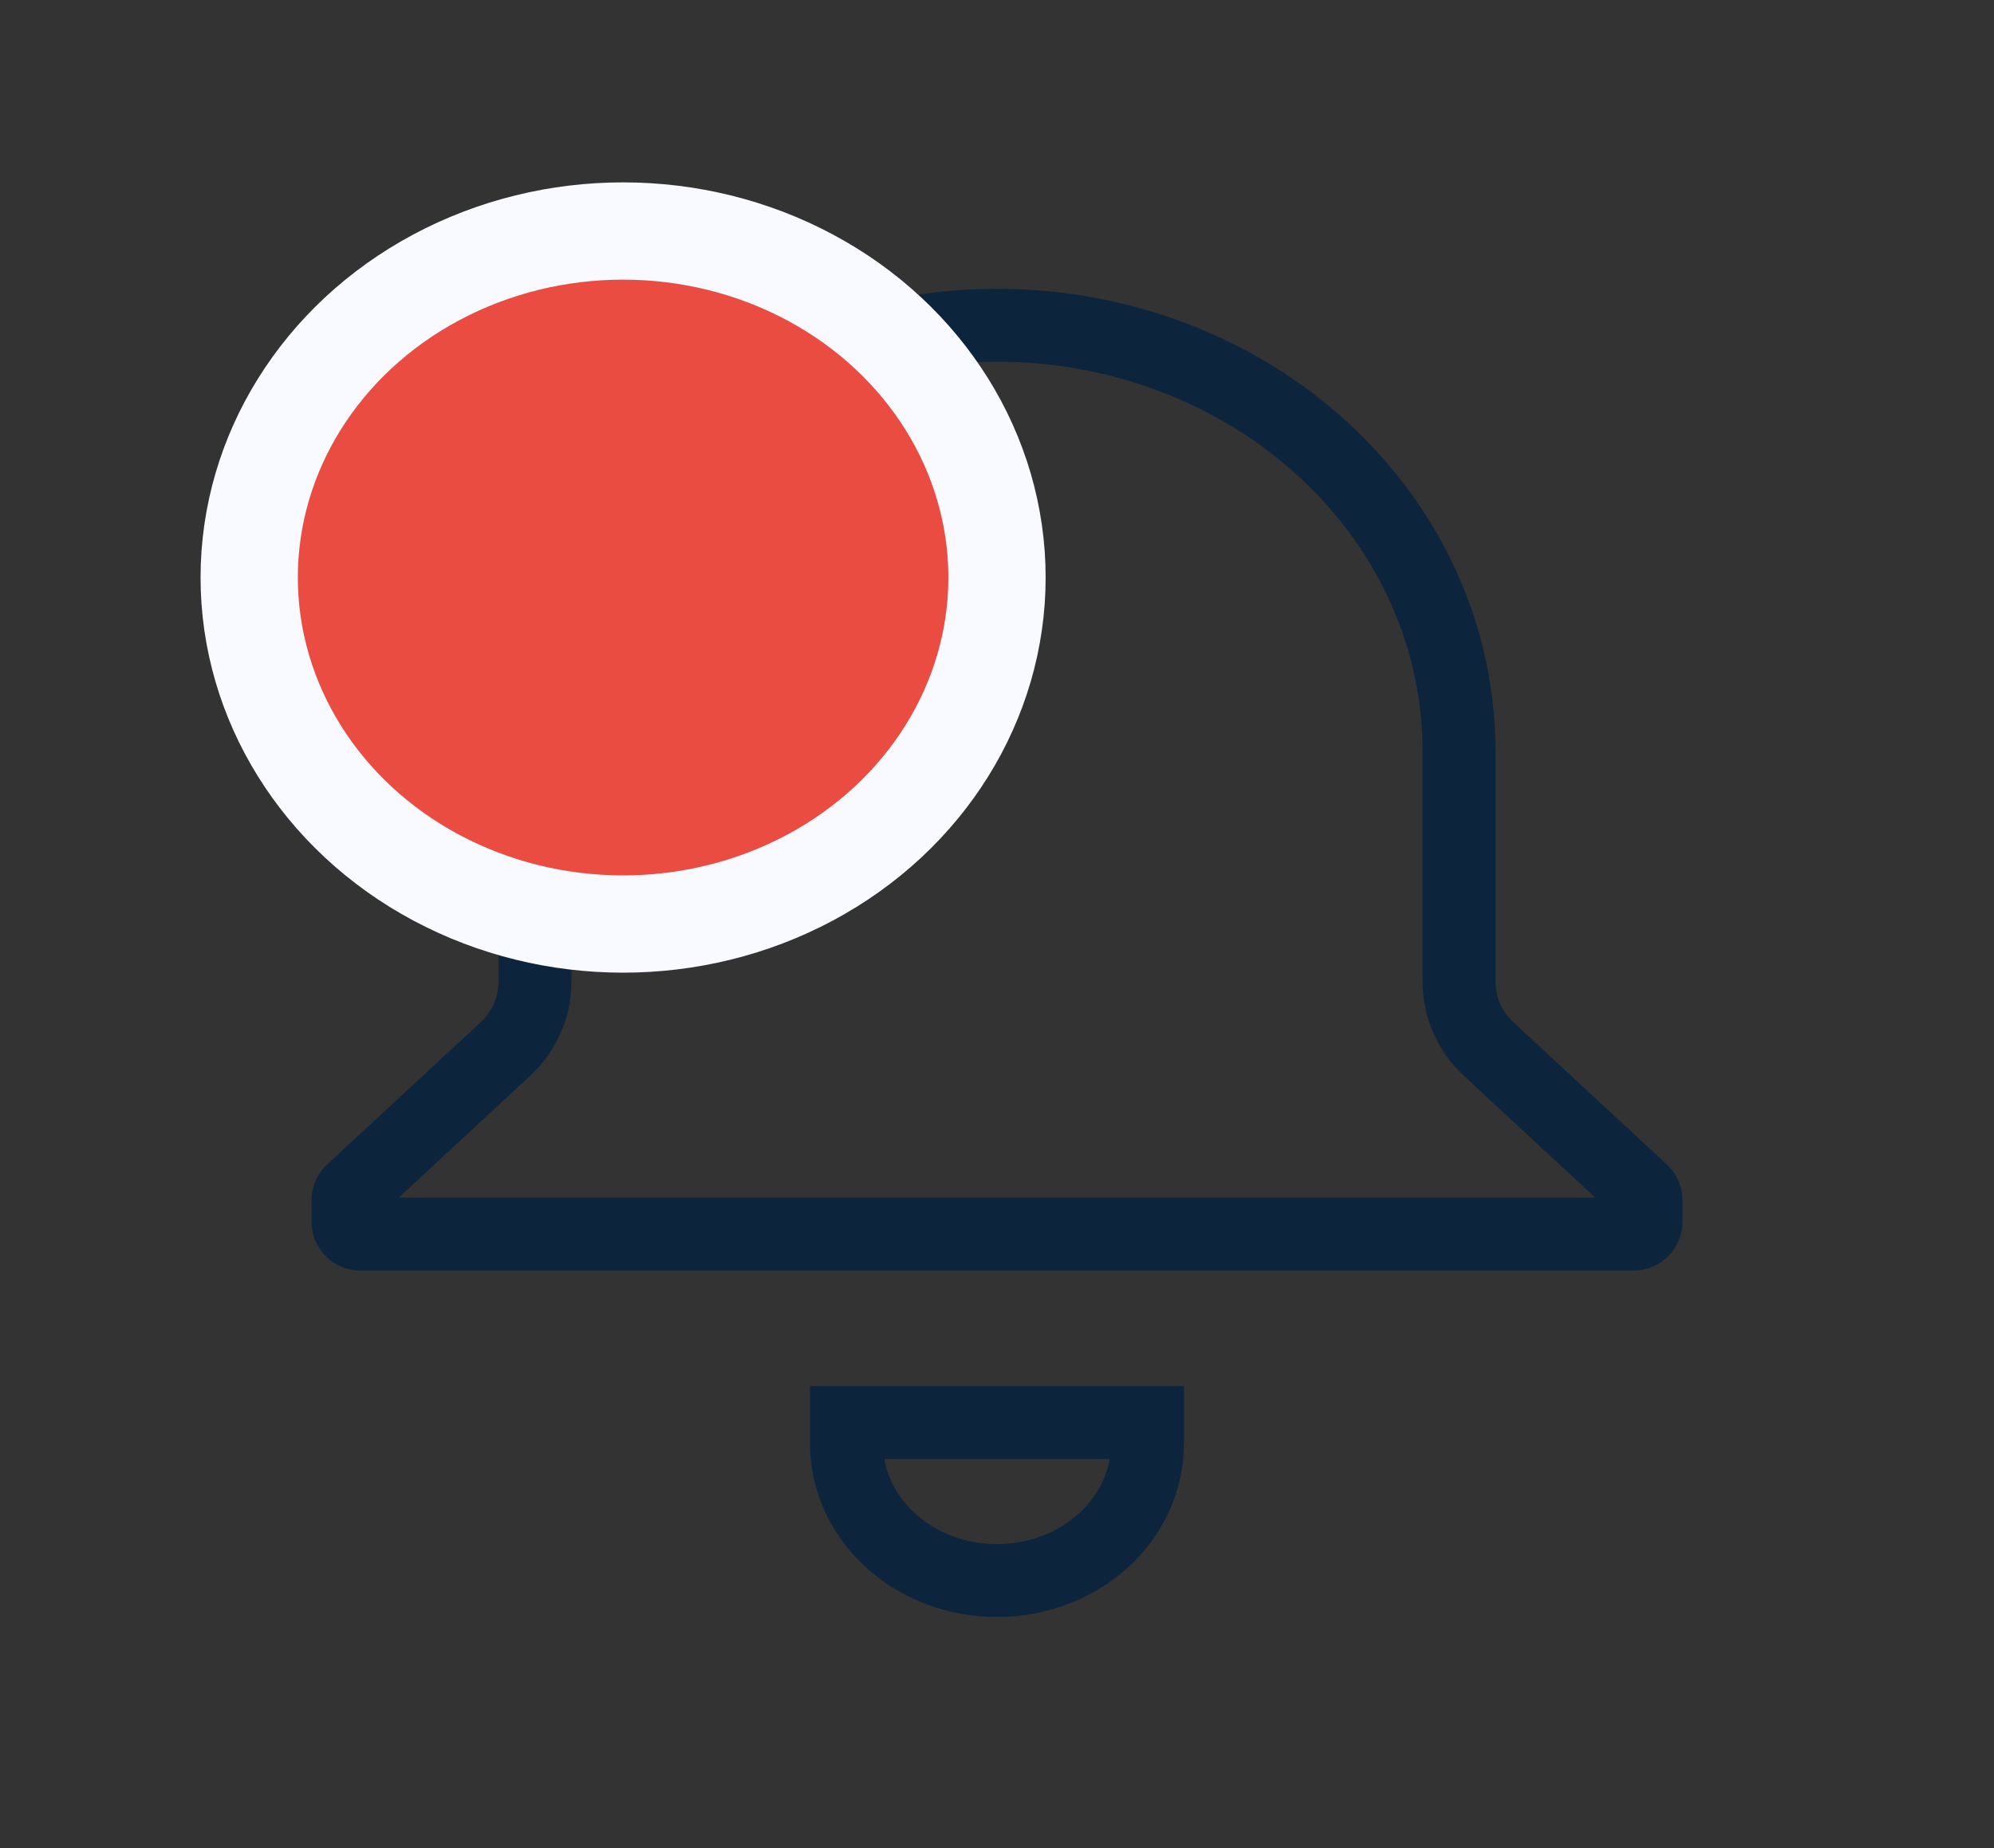 <svg width="41" height="38" viewBox="0 0 41 38" fill="none" xmlns="http://www.w3.org/2000/svg">
<rect x="0" y="0" width="41" height="38" fill="#333333" stroke="none"/>
<path d="M11 20.188V20.188V15.438C11 13.136 11.986 10.916 13.762 9.27C15.54 7.622 17.963 6.688 20.5 6.688C23.037 6.688 25.46 7.622 27.238 9.27C29.014 10.916 30 13.136 30 15.438V20.188V20.188C30 20.721 30.229 21.219 30.616 21.577C30.616 21.577 30.616 21.577 30.616 21.577L33.764 24.495C33.815 24.542 33.844 24.609 33.844 24.678V25.125C33.844 25.263 33.732 25.375 33.594 25.375H7.406C7.268 25.375 7.156 25.263 7.156 25.125V24.678C7.156 24.609 7.185 24.542 7.236 24.495L10.384 21.577C10.384 21.577 10.384 21.577 10.384 21.577C10.771 21.219 11 20.721 11 20.188ZM23.594 29.688C23.594 30.414 23.283 31.124 22.708 31.657C22.131 32.191 21.338 32.5 20.5 32.5C19.662 32.5 18.869 32.191 18.292 31.657C17.717 31.124 17.406 30.414 17.406 29.688V29.25H23.594V29.688Z" stroke="#0D253C" stroke-width="1.5"/>
<ellipse cx="12.812" cy="11.875" rx="7.688" ry="7.125" fill="#EB4C42" stroke="#F8FAFF" stroke-width="2"/>
</svg>
